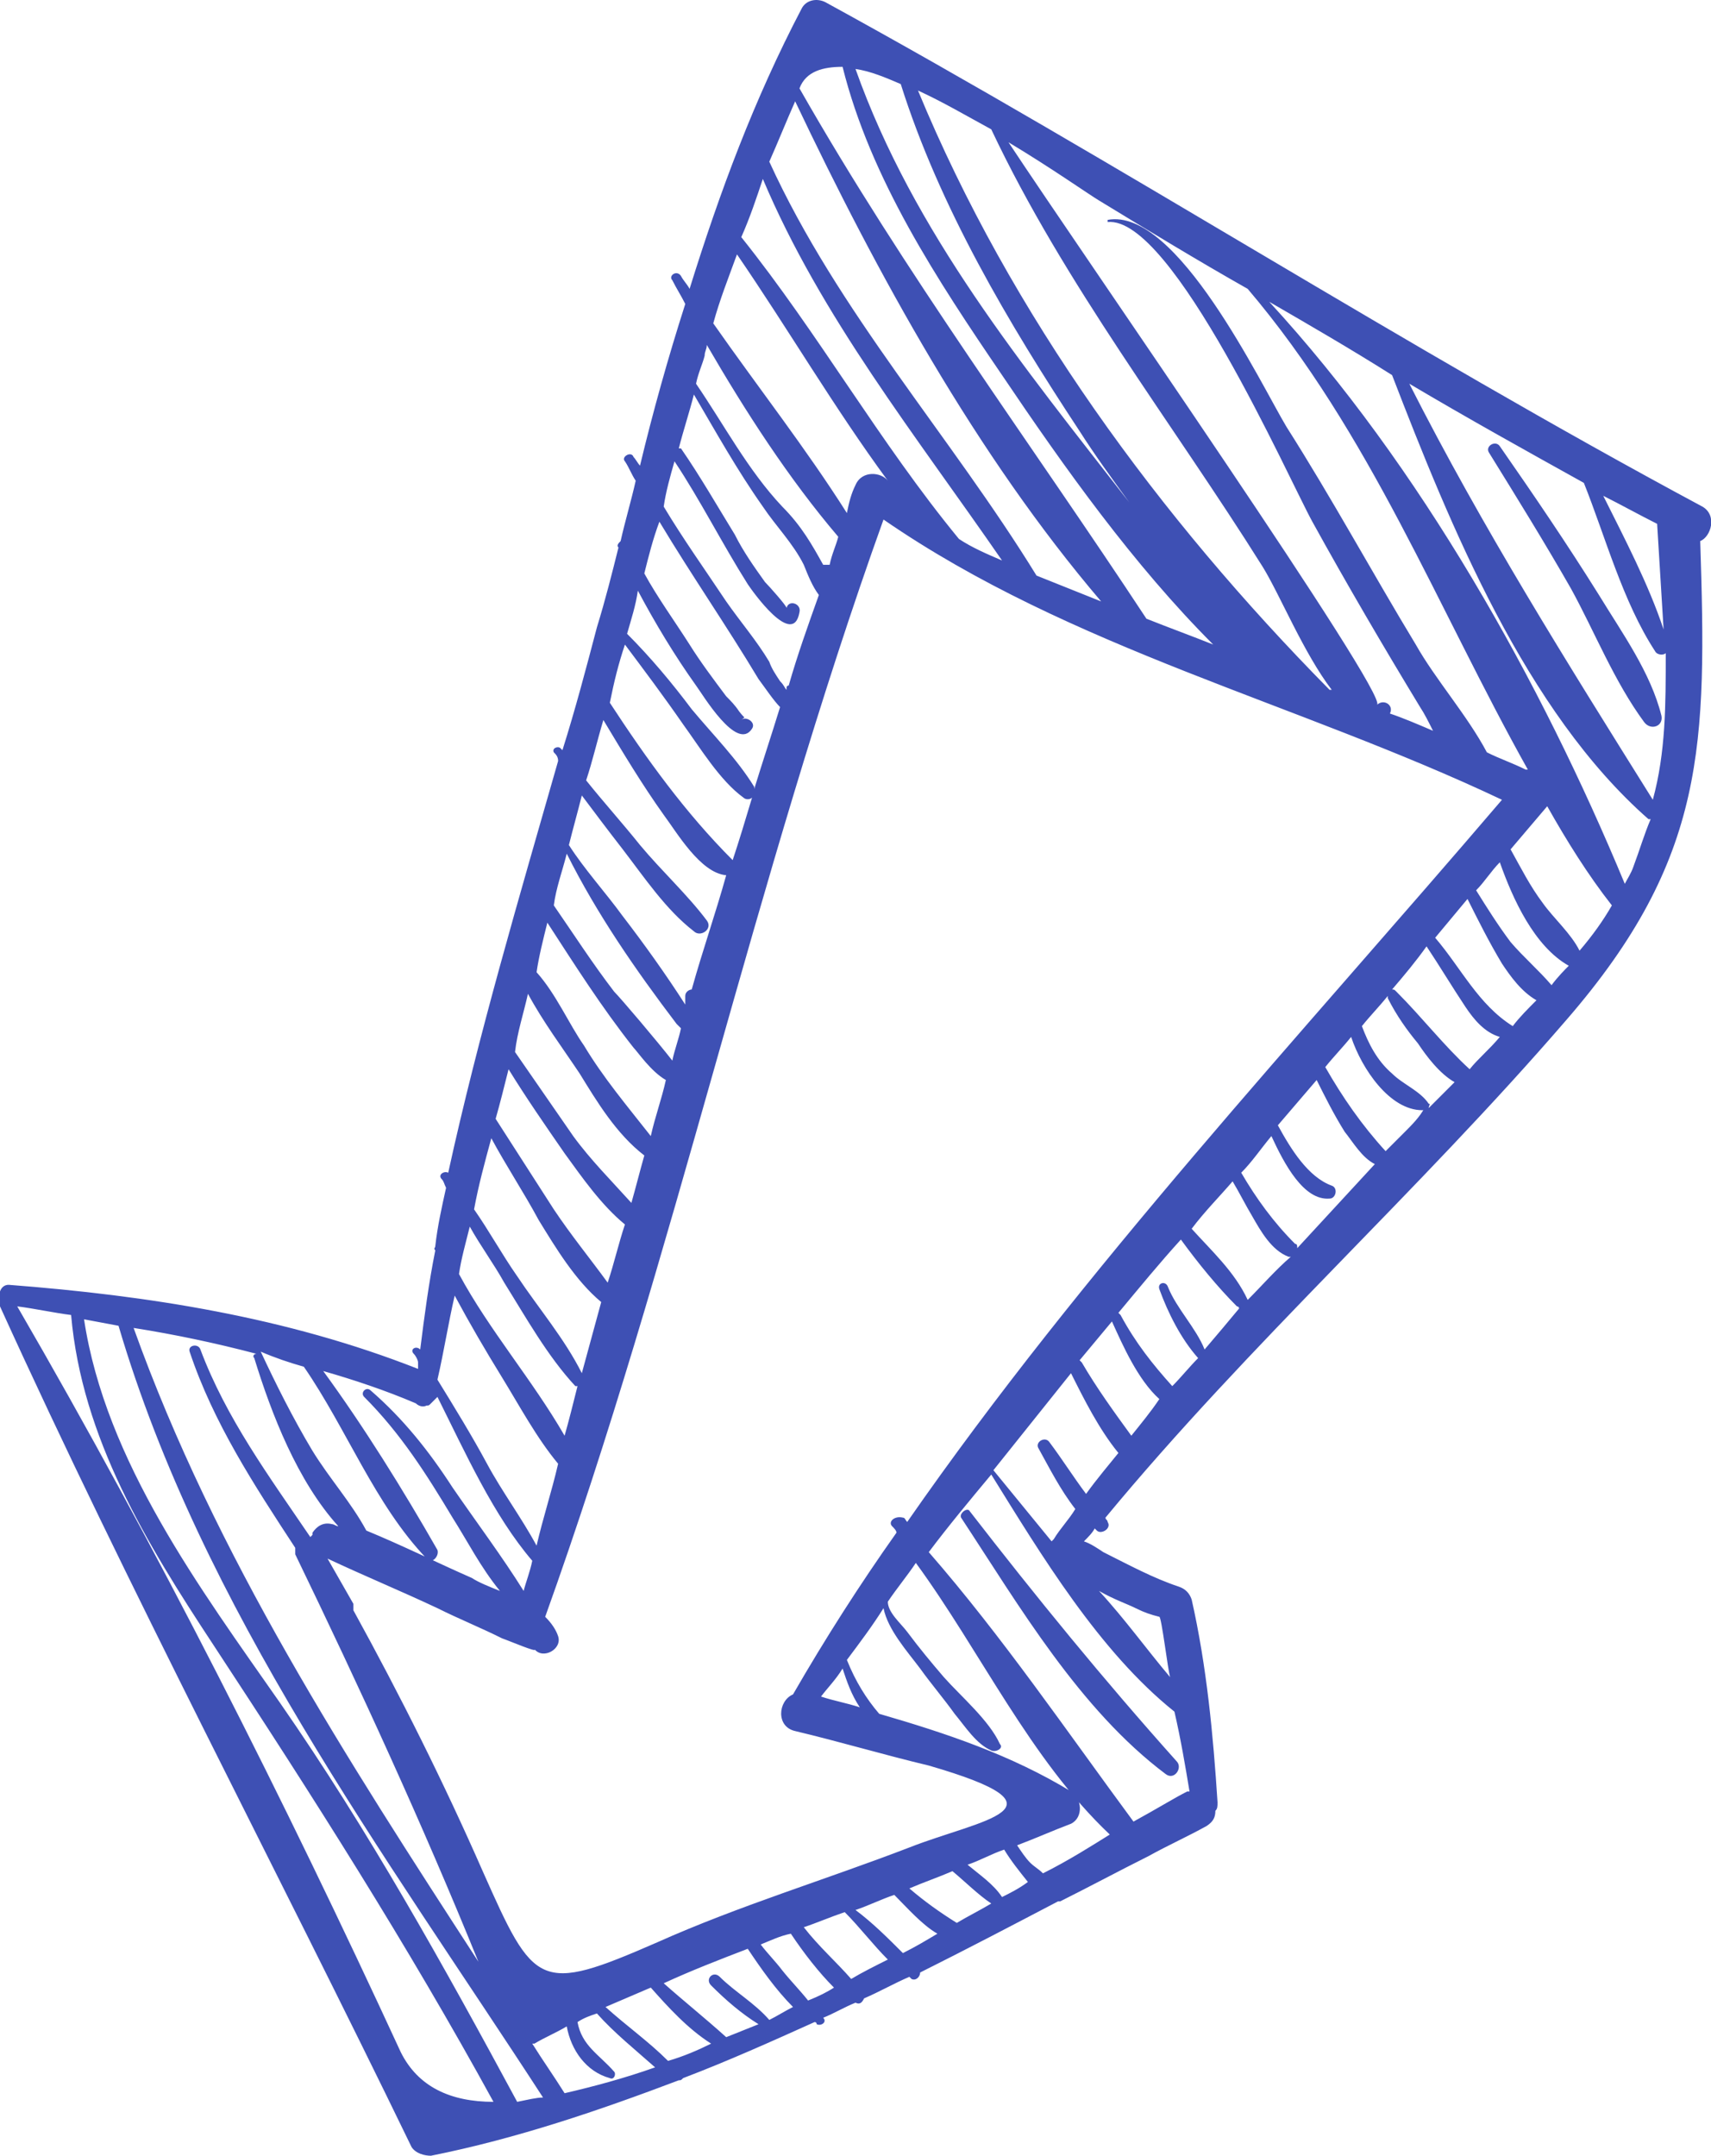 <?xml version="1.0" encoding="utf-8"?>
<!-- Generator: Adobe Illustrator 23.0.3, SVG Export Plug-In . SVG Version: 6.00 Build 0)  -->
<svg version="1.1" id="Capa_1" xmlns="http://www.w3.org/2000/svg" xmlns:xlink="http://www.w3.org/1999/xlink" x="0px" y="0px"
	 viewBox="0 0 79.4 100" style="enable-background:new 0 0 79.4 100;" xml:space="preserve">
<style type="text/css">
	.st0{fill:#3E50B4;}
</style>
<path class="st0" d="M79,23.5C65.2,16.1,52,7.6,38.3,0.1c-0.4-0.2-0.9-0.1-1.1,0.3c-2.2,4.2-3.8,8.5-5.2,13
	c-0.1-0.2-0.3-0.4-0.4-0.6c-0.2-0.3-0.6,0-0.4,0.2c0.2,0.4,0.4,0.7,0.6,1.1c-0.8,2.5-1.5,5-2.1,7.5c-0.1-0.1-0.2-0.3-0.3-0.4
	c-0.1-0.3-0.6,0-0.4,0.2c0.2,0.3,0.3,0.6,0.5,0.9c-0.2,0.9-0.5,1.9-0.7,2.8c-0.1,0.1-0.2,0.2-0.1,0.3l0,0c-0.3,1.2-0.6,2.4-1,3.7
	c-0.5,1.9-1,3.8-1.6,5.7L26,34.7l0,0c-0.1-0.1-0.4,0-0.3,0.2c0.1,0.1,0.2,0.2,0.2,0.4c-1.8,6.3-3.7,12.7-5.1,19.1
	c-0.2-0.1-0.5,0.1-0.3,0.3c0.1,0.1,0.1,0.2,0.2,0.4c-0.2,0.9-0.4,1.8-0.5,2.7c0,0.1-0.1,0.1,0,0.2l0,0c-0.3,1.5-0.5,3-0.7,4.6
	c-0.2-0.2-0.5,0-0.3,0.2c0.1,0.1,0.2,0.3,0.2,0.4c0,0.1,0,0.2,0,0.3c-6.1-2.4-12.5-3.4-19-3.9c-0.4,0-0.5,0.5-0.4,0.7
	c0,0.1,0,0.2,0,0.3c6,13.2,12.8,26,19.1,39c0.2,0.3,0.6,0.4,0.9,0.4c4-0.8,7.8-2.1,11.5-3.5c0.1,0,0.1,0,0.2-0.1
	c2.1-0.8,4.1-1.7,6.1-2.6c0.1,0,0.1,0.1,0.1,0.1c0.2,0.1,0.5-0.1,0.3-0.3c0.5-0.2,1-0.5,1.5-0.7c0.2,0.1,0.3,0,0.4-0.2
	c0.7-0.3,1.4-0.7,2.1-1l0.1,0.1c0.2,0.1,0.4-0.1,0.4-0.3c2.2-1.1,4.3-2.2,6.4-3.3h0.1c1.4-0.7,2.7-1.4,4.1-2.1l0,0
	c0.9-0.5,1.8-0.9,2.7-1.4c0.3-0.2,0.4-0.4,0.4-0.7c0.1-0.1,0.1-0.2,0.1-0.4c-0.2-3.1-0.5-6.3-1.2-9.4c-0.1-0.3-0.3-0.5-0.6-0.6
	c-1.2-0.4-2.3-1-3.5-1.6c-0.3-0.2-0.6-0.4-0.9-0.5c0.2-0.2,0.4-0.4,0.5-0.6l0.1,0.1c0.2,0.2,0.7-0.1,0.5-0.4c0-0.1-0.1-0.1-0.1-0.2
	c6.7-8.1,14.5-15.1,21.4-23.1c6.5-7.5,6.5-12.8,6.2-22.2C79.4,24.9,79.7,23.9,79,23.5z M76.9,24.3c0.1,1.6,0.2,3.3,0.3,4.9
	c-0.7-2.1-1.8-4.2-2.8-6.2C75.2,23.4,76.1,23.9,76.9,24.3z M51,9.3c2.3,1.4,4.6,2.8,6.9,4.1c5.7,6.7,8.8,14.8,13,22.3h-0.1
	c-0.6-0.3-1.2-0.5-1.8-0.8c-0.9-1.7-2.4-3.4-3.3-5c-2-3.3-3.9-6.8-6-10.1c-1.2-2-5.1-10.2-8.3-9.6v0.1c3-0.3,8.4,11.9,9.5,13.9
	c1.6,2.9,3.3,5.8,5,8.6c0.2,0.3,0.4,0.7,0.6,1.1c-0.7-0.3-1.4-0.6-2-0.8c0.2-0.4-0.3-0.7-0.6-0.4c0.6-0.4-13.6-20.8-17.1-26.1
	C48.8,7.8,50.5,9,51,9.3z M41.4,70.8c0.1,0.1,0.2,0.2,0.2,0.3c-1.7,2.4-3.3,4.9-4.8,7.5c-0.7,0.3-0.8,1.5,0.1,1.7
	c2.1,0.5,4.1,1.1,6.2,1.6c6.9,2,2.4,2.5-0.9,3.8c-3.9,1.5-7.9,2.7-11.7,4.4c-5.5,2.4-5.7,2.1-8.1-3.3c-1.8-4.1-3.8-8.1-6-12.1
	c0-0.1,0-0.2,0-0.3c-0.4-0.7-0.8-1.4-1.2-2.1c1.7,0.8,3.4,1.5,5.1,2.3c1,0.5,2,0.9,3,1.4c0.3,0.1,1.7,0.7,1.5,0.5
	c0.4,0.5,1.3,0,1.1-0.6c-0.1-0.3-0.3-0.6-0.6-0.9c6-16.7,9.7-34.2,15.7-50.9c8.7,6,19.2,8.5,28.7,13c-9.4,11-19.4,21.7-27.6,33.5
	c-0.1-0.1-0.1-0.2-0.2-0.2C41.5,70.3,41.2,70.6,41.4,70.8z M39.1,77.4c0.2,0.6,0.4,1.2,0.8,1.8c-0.6-0.2-1.2-0.3-1.8-0.5
	C38.4,78.3,38.8,77.9,39.1,77.4z M46,6c3.4,7.2,8.4,13.6,12.6,20.3c0.8,1.3,1.9,4,3.2,5.7h-0.1c-7.9-8-14.8-17.4-19.1-27.8
	C43.7,4.7,44.9,5.4,46,6z M41.8,3.9c1.8,5.7,5,11.1,8.3,16.1c0.7,1.1,1.5,2.2,2.3,3.3c-4.9-6.3-10-12.5-12.7-20.1
	C40.4,3.3,41.1,3.6,41.8,3.9z M37.1,4.1c0.3-0.8,1.1-1,2-1c1.3,5.2,4.4,9.9,7.4,14.3c2.9,4.3,6.1,8.8,9.8,12.5
	c-1-0.4-2.1-0.8-3.1-1.2C47.8,20.5,42,12.7,37.1,4.1L37.1,4.1z M36.9,4.7c3.8,8,8.4,16.4,14.2,23.2c-1-0.4-2-0.8-3-1.2
	c-4-6.5-9.2-12.2-12.4-19.2C36.1,6.6,36.5,5.6,36.9,4.7z M35.4,8.3c2.7,6.4,7.1,11.9,11.1,17.7c-0.7-0.3-1.4-0.6-2-1
	c-3.7-4.5-6.5-9.5-10.1-14C34.8,10.1,35.1,9.2,35.4,8.3z M34.2,11.8c2.4,3.5,4.5,7.1,7,10.5c-0.3-0.4-1.2-0.5-1.5,0.2
	c-0.2,0.4-0.3,0.8-0.4,1.3c-1.9-3-4.1-5.8-6.2-8.8C33.4,13.9,33.8,12.9,34.2,11.8z M32.7,16.5c0-0.2,0.1-0.3,0.1-0.5
	c1.8,3.1,3.8,6.2,6.1,8.9c-0.1,0.4-0.3,0.8-0.4,1.3c-0.1,0-0.2,0-0.3,0c-0.5-0.9-1-1.8-1.9-2.7c-1.6-1.7-2.7-3.8-4-5.7
	C32.4,17.3,32.6,16.9,32.7,16.5z M31.3,21.4c1.2,1.8,2.2,3.8,3.4,5.7c0.2,0.3,2.1,3,2.4,1.3c0.1-0.4-0.5-0.6-0.6-0.2
	c0-0.1-0.8-1-1-1.2c-0.5-0.7-1-1.4-1.4-2.2c-0.8-1.3-1.6-2.7-2.5-4h-0.1c0.2-0.8,0.5-1.7,0.7-2.5c1,1.7,2,3.5,3.2,5.2
	c0.6,0.9,1.4,1.7,1.9,2.7c0.2,0.5,0.4,1,0.7,1.4c-0.5,1.4-1,2.8-1.4,4.2c0,0-0.1,0-0.1,0.1c0,0,0,0,0,0.1l0,0
	c-0.1-0.1-0.1-0.2-0.3-0.4c-0.2-0.3-0.4-0.6-0.5-0.9c-0.6-1-1.3-1.8-2-2.8c-1-1.5-2-2.9-2.9-4.4C30.9,22.8,31.1,22.1,31.3,21.4z
	 M29.6,27.4c0.8,1.5,1.7,3,2.7,4.4c0.3,0.4,1.9,3.1,2.6,2c0.2-0.3-0.3-0.6-0.5-0.4c0.2-0.2,0.2,0-0.1-0.4c-0.2-0.3-0.4-0.5-0.6-0.7
	c-0.6-0.8-1.2-1.6-1.7-2.4c-0.7-1.1-1.5-2.2-2.1-3.3c0.2-0.8,0.4-1.6,0.7-2.4c1.5,2.5,3.1,4.8,4.6,7.3c0.3,0.4,0.7,1,1,1.3
	c-0.4,1.3-0.8,2.5-1.2,3.8v-0.1c-0.8-1.3-1.9-2.4-2.9-3.6c-0.9-1.2-1.9-2.4-3-3.5C29.3,28.7,29.5,28.1,29.6,27.4z M29,29.9
	c0.9,1.2,1.8,2.4,2.7,3.7c0.8,1.1,1.7,2.6,2.8,3.4c0.1,0.1,0.3,0.1,0.4,0c-0.3,1-0.6,2-0.9,2.9c-2.2-2.2-4-4.7-5.7-7.3
	C28.5,31.6,28.7,30.8,29,29.9z M27,36.9c0.6,0.8,1.2,1.6,1.9,2.5c1,1.3,2,2.8,3.3,3.8c0.3,0.3,0.9-0.1,0.6-0.5
	c-0.9-1.2-2.1-2.3-3.1-3.5c-0.8-1-1.7-2-2.5-3c0.3-0.9,0.5-1.8,0.8-2.8c0.9,1.5,1.8,3,2.8,4.4c0.6,0.8,1.7,2.7,2.9,2.8
	c-0.5,1.8-1.1,3.5-1.6,5.3c-0.1,0-0.3,0.1-0.3,0.3c0,0.1,0,0.3,0,0.4c-0.9-1.4-1.9-2.8-2.9-4.1c-0.8-1.1-1.8-2.2-2.5-3.3
	C26.6,38.4,26.8,37.7,27,36.9z M26.3,39.6c1.4,2.8,3.2,5.4,5.1,7.9c0.1,0.1,0.1,0.1,0.2,0.2c-0.1,0.5-0.3,1-0.4,1.5
	c-0.7-0.9-2.4-2.9-2.7-3.2c-1-1.3-1.9-2.7-2.8-4C25.8,41.2,26.1,40.4,26.3,39.6z M25.4,42.8c1.3,2,2.5,3.9,4,5.8
	c0.2,0.2,0.8,1.1,1.5,1.5c-0.2,0.9-0.5,1.7-0.7,2.6c-1.1-1.4-2.2-2.7-3.1-4.2c-0.7-1-1.3-2.4-2.2-3.4C25,44.4,25.2,43.6,25.4,42.8z
	 M24.5,46.1c0.7,1.3,1.6,2.5,2.4,3.7c0.8,1.3,1.7,2.8,3,3.8c-0.2,0.7-0.4,1.5-0.6,2.2c-0.9-1-1.9-2-2.7-3.1
	c-0.9-1.3-1.8-2.6-2.7-3.9C24,47.9,24.3,47,24.5,46.1z M23.6,49.6c0.8,1.3,1.7,2.6,2.6,3.9c0.8,1.1,1.7,2.4,2.8,3.3
	c-0.3,0.9-0.5,1.8-0.8,2.7c-0.8-1.1-1.7-2.2-2.5-3.4c-0.9-1.4-1.8-2.8-2.7-4.2C23.2,51.2,23.4,50.4,23.6,49.6z M22.8,52.8
	c0.7,1.3,1.5,2.5,2.2,3.8c0.8,1.3,1.7,2.8,2.9,3.8c-0.3,1.1-0.6,2.2-0.9,3.3c-0.8-1.6-2-3-3-4.5c-0.7-1-1.3-2.1-2-3.1
	C22.2,55,22.5,53.9,22.8,52.8z M21.8,56.9c0.5,0.9,1.1,1.7,1.6,2.6c1,1.6,2,3.4,3.3,4.8h0.1c-0.2,0.8-0.4,1.6-0.6,2.3
	c-1.5-2.6-3.5-4.9-4.9-7.5C21.4,58.4,21.6,57.7,21.8,56.9z M21.1,60.1c0.7,1.3,1.4,2.5,2.2,3.8c0.8,1.3,1.6,2.8,2.6,4
	c-0.3,1.3-0.7,2.5-1,3.8c-0.7-1.3-1.6-2.5-2.3-3.8c-0.7-1.3-1.5-2.6-2.3-3.9C20.6,62.7,20.8,61.4,21.1,60.1z M14.1,63.4
	c2,2.9,3.3,6.4,5.7,8.9c0.2,0.3,0.6-0.1,0.5-0.4c-1.6-2.8-3.4-5.7-5.3-8.3c1.4,0.4,2.9,0.9,4.3,1.5c0.1,0.1,0.3,0.2,0.5,0.1l0,0
	c0.1,0,0.1,0,0.2-0.1s0.2-0.2,0.3-0.3c1.3,2.6,2.6,5.5,4.4,7.6c-0.1,0.5-0.3,1-0.4,1.4c-1-1.6-2.2-3.2-3.3-4.8
	c-1.1-1.7-2.3-3.2-3.8-4.5c-0.2-0.2-0.5,0.1-0.3,0.3c1.7,1.7,2.9,3.6,4.1,5.6c0.7,1.1,1.3,2.3,2.2,3.4c-0.5-0.2-1-0.4-1.3-0.6
	c-1.6-0.7-3.2-1.5-4.9-2.2l0,0c-0.7-1.3-1.7-2.4-2.5-3.7c-0.9-1.5-1.7-3.1-2.4-4.6l0,0C12.8,63,13.4,63.2,14.1,63.4z M11.9,62.8
	c-0.1,0-0.2,0.1-0.1,0.2c0.8,2.6,2,5.7,3.9,7.8c-0.1,0-0.2-0.1-0.3-0.1c-0.4-0.1-0.7,0.1-0.9,0.4c0,0,0,0,0,0.1c0,0,0,0-0.1,0.1
	c-1.9-2.8-3.9-5.5-5.1-8.7c-0.1-0.3-0.6-0.2-0.5,0.1c1.1,3.3,3,6.2,4.9,9.1c0,0.1,0,0.2,0,0.3c3,6.2,5.9,12.5,8.5,18.9
	c-6.1-9.4-12.2-18.8-16-29.4C8.1,61.9,10,62.3,11.9,62.8z M18.6,95.2C13.2,83.5,7.3,71.8,0.8,60.6c0.8,0.1,1.7,0.3,2.5,0.4
	c0.5,5.7,3.5,10.6,6.6,15.3c4.6,7,9,13.9,13,21.2C20.9,97.5,19.4,96.8,18.6,95.2z M24,97.5c-3.4-6.3-6.9-12.6-11-18.5
	c-3.7-5.3-8.1-11.2-9.1-17.8c0.5,0.1,1.1,0.2,1.6,0.3c3.9,13.2,12.3,24.4,19.7,35.8C24.9,97.3,24.5,97.4,24,97.5z M26.2,97.1
	c-0.5-0.8-1-1.5-1.5-2.3h0.1c0.5-0.3,1-0.5,1.5-0.8c0.2,1.1,0.9,2.1,2,2.4c0.2,0.1,0.3-0.2,0.2-0.3c-0.7-0.8-1.5-1.2-1.7-2.3
	c0.3-0.2,0.6-0.3,0.9-0.4c0.8,0.9,1.8,1.7,2.7,2.5C29,96.4,27.5,96.8,26.2,97.1z M31,95.6c-0.9-0.9-1.9-1.6-2.9-2.5
	c0.7-0.3,1.4-0.6,2.1-0.9c0.8,0.9,1.7,1.9,2.8,2.6C32.4,95.1,31.7,95.4,31,95.6z M35.7,93.7c-0.7-0.8-1.6-1.3-2.3-2
	c-0.3-0.3-0.7,0.1-0.4,0.4c0.7,0.7,1.4,1.3,2.2,1.8c-0.5,0.2-1,0.4-1.5,0.6c-1-0.9-2-1.7-2.9-2.5c1.3-0.6,2.6-1.1,3.9-1.6
	c0.6,0.9,1.3,1.9,2.1,2.7C36.4,93.3,36.1,93.5,35.7,93.7z M37.5,92.8c-0.4-0.5-0.8-0.9-1.2-1.4c-0.3-0.4-0.7-0.8-1-1.2
	c0.5-0.2,0.9-0.4,1.4-0.5c0.6,0.9,1.3,1.8,2,2.5C38.4,92.4,38,92.6,37.5,92.8z M39.5,91.8c-0.7-0.8-1.5-1.5-2.2-2.4
	c0.6-0.2,1.3-0.5,1.9-0.7c0.7,0.7,1.3,1.5,2,2.2C40.6,91.2,40,91.5,39.5,91.8z M41.9,90.6c-0.7-0.7-1.4-1.4-2.2-2
	c0.6-0.2,1.2-0.5,1.8-0.7c0.6,0.6,1.3,1.4,2,1.8C43,90,42.5,90.3,41.9,90.6z M44.4,89.2c-0.8-0.5-1.5-1-2.2-1.6
	c0.7-0.3,1.3-0.5,2-0.8c0.6,0.5,1.2,1.1,1.8,1.5C45.5,88.6,44.9,88.9,44.4,89.2z M46.5,88c-0.4-0.6-1-1-1.6-1.5
	c0.6-0.2,1.1-0.5,1.7-0.7c0.3,0.5,0.7,1,1.1,1.5C47.3,87.6,46.9,87.8,46.5,88z M48.4,86.9c-0.2-0.2-0.4-0.3-0.6-0.5
	c-0.2-0.2-0.4-0.5-0.6-0.8c0.8-0.3,1.7-0.7,2.5-1c0.6-0.3,0.5-1.2,0-1.5c-2.8-1.7-5.8-2.7-8.9-3.6c-0.6-0.7-1.1-1.5-1.5-2.5
	c0.6-0.8,1.2-1.6,1.7-2.4c0.2,1,1.1,2,1.7,2.8c0.5,0.7,1.1,1.4,1.6,2.1c0.5,0.6,1,1.4,1.7,1.7c0.2,0.1,0.6-0.1,0.4-0.3
	c-0.5-1.1-1.8-2.2-2.6-3.1c-0.6-0.7-1.1-1.3-1.7-2.1c-0.3-0.4-0.9-0.9-0.9-1.4c0.4-0.6,0.9-1.2,1.3-1.8c3,4.1,5.3,9.1,9,12.6
	C50.7,85.6,49.6,86.3,48.4,86.9z M52.7,74.6c0.4,0.2,0.7,0.3,1.1,0.4c0.1,0,0.4,2.5,0.5,2.8l0,0c-1.1-1.3-2.1-2.7-3.3-4
	C51.7,74.2,52.3,74.4,52.7,74.6z M54.5,79.4L54.5,79.4c0.3,1.3,0.5,2.5,0.7,3.7h-0.1c-0.6,0.3-1.4,0.8-2.5,1.4
	c-3.1-4.2-6.1-8.6-9.5-12.5c0.9-1.2,1.9-2.4,2.9-3.6C48.3,72.1,51,76.6,54.5,79.4z M50.4,69.3c-0.6-0.8-1.1-1.6-1.7-2.4
	c-0.2-0.3-0.7,0-0.5,0.3c0.5,0.9,1,1.9,1.7,2.8c-0.3,0.5-0.7,0.9-1,1.4l-0.1,0.1c-0.9-1.1-1.8-2.2-2.7-3.3c1.2-1.5,2.4-3,3.6-4.5
	c0.6,1.2,1.3,2.6,2.2,3.7C51.5,67.9,50.9,68.6,50.4,69.3z M52.5,66.6c-0.8-1.1-1.6-2.2-2.3-3.4c0,0,0,0-0.1-0.1
	c0.5-0.6,1-1.2,1.5-1.8c0.5,1.1,1.2,2.7,2.2,3.6C53.4,65.5,52.9,66.1,52.5,66.6z M55.9,62.6c-0.4-1-1.3-1.9-1.7-2.9
	c-0.1-0.3-0.5-0.2-0.4,0.1c0.4,1.1,1,2.3,1.8,3.2c-0.4,0.4-0.8,0.9-1.2,1.3c-0.9-1-1.7-2-2.4-3.3c0,0,0,0-0.1-0.1
	c1-1.2,1.9-2.3,2.9-3.4c0.8,1.1,1.7,2.2,2.6,3.1c0,0,0.1,0,0.1,0.1C57,61.3,56.5,61.9,55.9,62.6z M57.9,60.3L57.9,60.3
	C57.3,59,56.2,58,55.3,57c0.6-0.8,1.3-1.5,1.9-2.2c0.3,0.5,0.6,1.1,0.9,1.6c0.4,0.7,0.9,1.6,1.7,1.9h0.1
	C59.2,58.9,58.6,59.6,57.9,60.3z M60.2,57.9c0-0.1,0-0.2-0.1-0.2c-1-1-1.8-2.1-2.5-3.3c0.5-0.5,0.9-1.1,1.4-1.7
	c0.6,1.3,1.5,3,2.7,2.9c0.3,0,0.4-0.5,0.1-0.6c-1.1-0.4-1.9-1.7-2.5-2.8c0.6-0.7,1.2-1.4,1.8-2.1c0.4,0.8,0.8,1.6,1.3,2.4
	c0.4,0.5,0.8,1.2,1.4,1.5C62.6,55.3,61.4,56.6,60.2,57.9z M65.2,52.5c-0.3,0.3-0.6,0.6-0.9,0.9c-1.1-1.2-2-2.5-2.8-3.9
	c0.4-0.5,0.8-0.9,1.2-1.4c0.5,1.5,1.8,3.4,3.3,3.4c0.1,0,0.1-0.1,0.1-0.1C65.9,51.8,65.5,52.2,65.2,52.5z M66.3,51.4
	c0-0.1,0.1-0.2,0-0.2c-0.4-0.6-1.2-0.9-1.7-1.4c-0.7-0.6-1.1-1.4-1.4-2.2c0.4-0.5,0.8-0.9,1.2-1.4v0.1c0.4,0.8,0.9,1.5,1.4,2.1
	c0.4,0.6,1,1.4,1.7,1.8C67.1,50.6,66.7,51,66.3,51.4z M68.2,49.6C67,48.5,66,47.2,64.8,46c-0.1-0.1-0.1-0.1-0.2-0.1
	c0.6-0.7,1.1-1.3,1.6-2c0.6,0.9,1.2,1.9,1.8,2.8c0.4,0.6,0.9,1.2,1.6,1.4C69.1,48.7,68.6,49.1,68.2,49.6z M70.2,47.6
	c-1.6-1-2.4-2.7-3.6-4.1c0.5-0.6,1-1.2,1.5-1.8c0.5,1,1,2,1.6,3c0.4,0.6,0.9,1.3,1.6,1.7C70.9,46.8,70.5,47.2,70.2,47.6z M72,45.7
	c-0.6-0.7-1.3-1.3-1.9-2c-0.6-0.8-1.1-1.6-1.6-2.4c0.4-0.4,0.7-0.9,1.1-1.3c0.6,1.7,1.6,3.9,3.2,4.8C72.6,45,72.3,45.3,72,45.7z
	 M73.3,44.1c-0.4-0.8-1.2-1.5-1.7-2.2c-0.6-0.8-1-1.6-1.5-2.5c0.6-0.7,1.1-1.3,1.7-2c0.9,1.6,1.9,3.2,3,4.6
	C74.4,42.7,73.9,43.4,73.3,44.1z M75.8,40.2c-0.1,0.3-0.3,0.6-0.4,0.8c-3.9-9.4-9.5-19.4-16.5-27c1.9,1.1,3.8,2.2,5.7,3.4
	c2.7,7,6.2,15.6,11.9,20.6h0.1C76.3,38.7,76.1,39.4,75.8,40.2z M76.7,37.1c-4-6.4-7.9-12.6-11.3-19.3c2.7,1.6,5.4,3.1,8.1,4.6l0,0
	c1,2.5,1.8,5.5,3.3,7.8c0.1,0.2,0.4,0.2,0.5,0.1C77.3,32.7,77.3,34.9,76.7,37.1z M77.1,33.2c0.1,0.5-0.5,0.7-0.8,0.3
	c-1.4-1.9-2.3-4.2-3.4-6.2c-1.2-2.1-2.5-4.2-3.8-6.3c-0.2-0.3,0.3-0.6,0.5-0.3c1.6,2.3,3.1,4.5,4.6,6.9
	C75.3,29.4,76.6,31.2,77.1,33.2z M45,70.1c3.1,4,6.2,7.8,9.6,11.6c0.3,0.3-0.1,0.9-0.5,0.6c-4-3-6.8-7.8-9.5-11.9
	C44.5,70.2,44.9,69.9,45,70.1z"/>
</svg>

